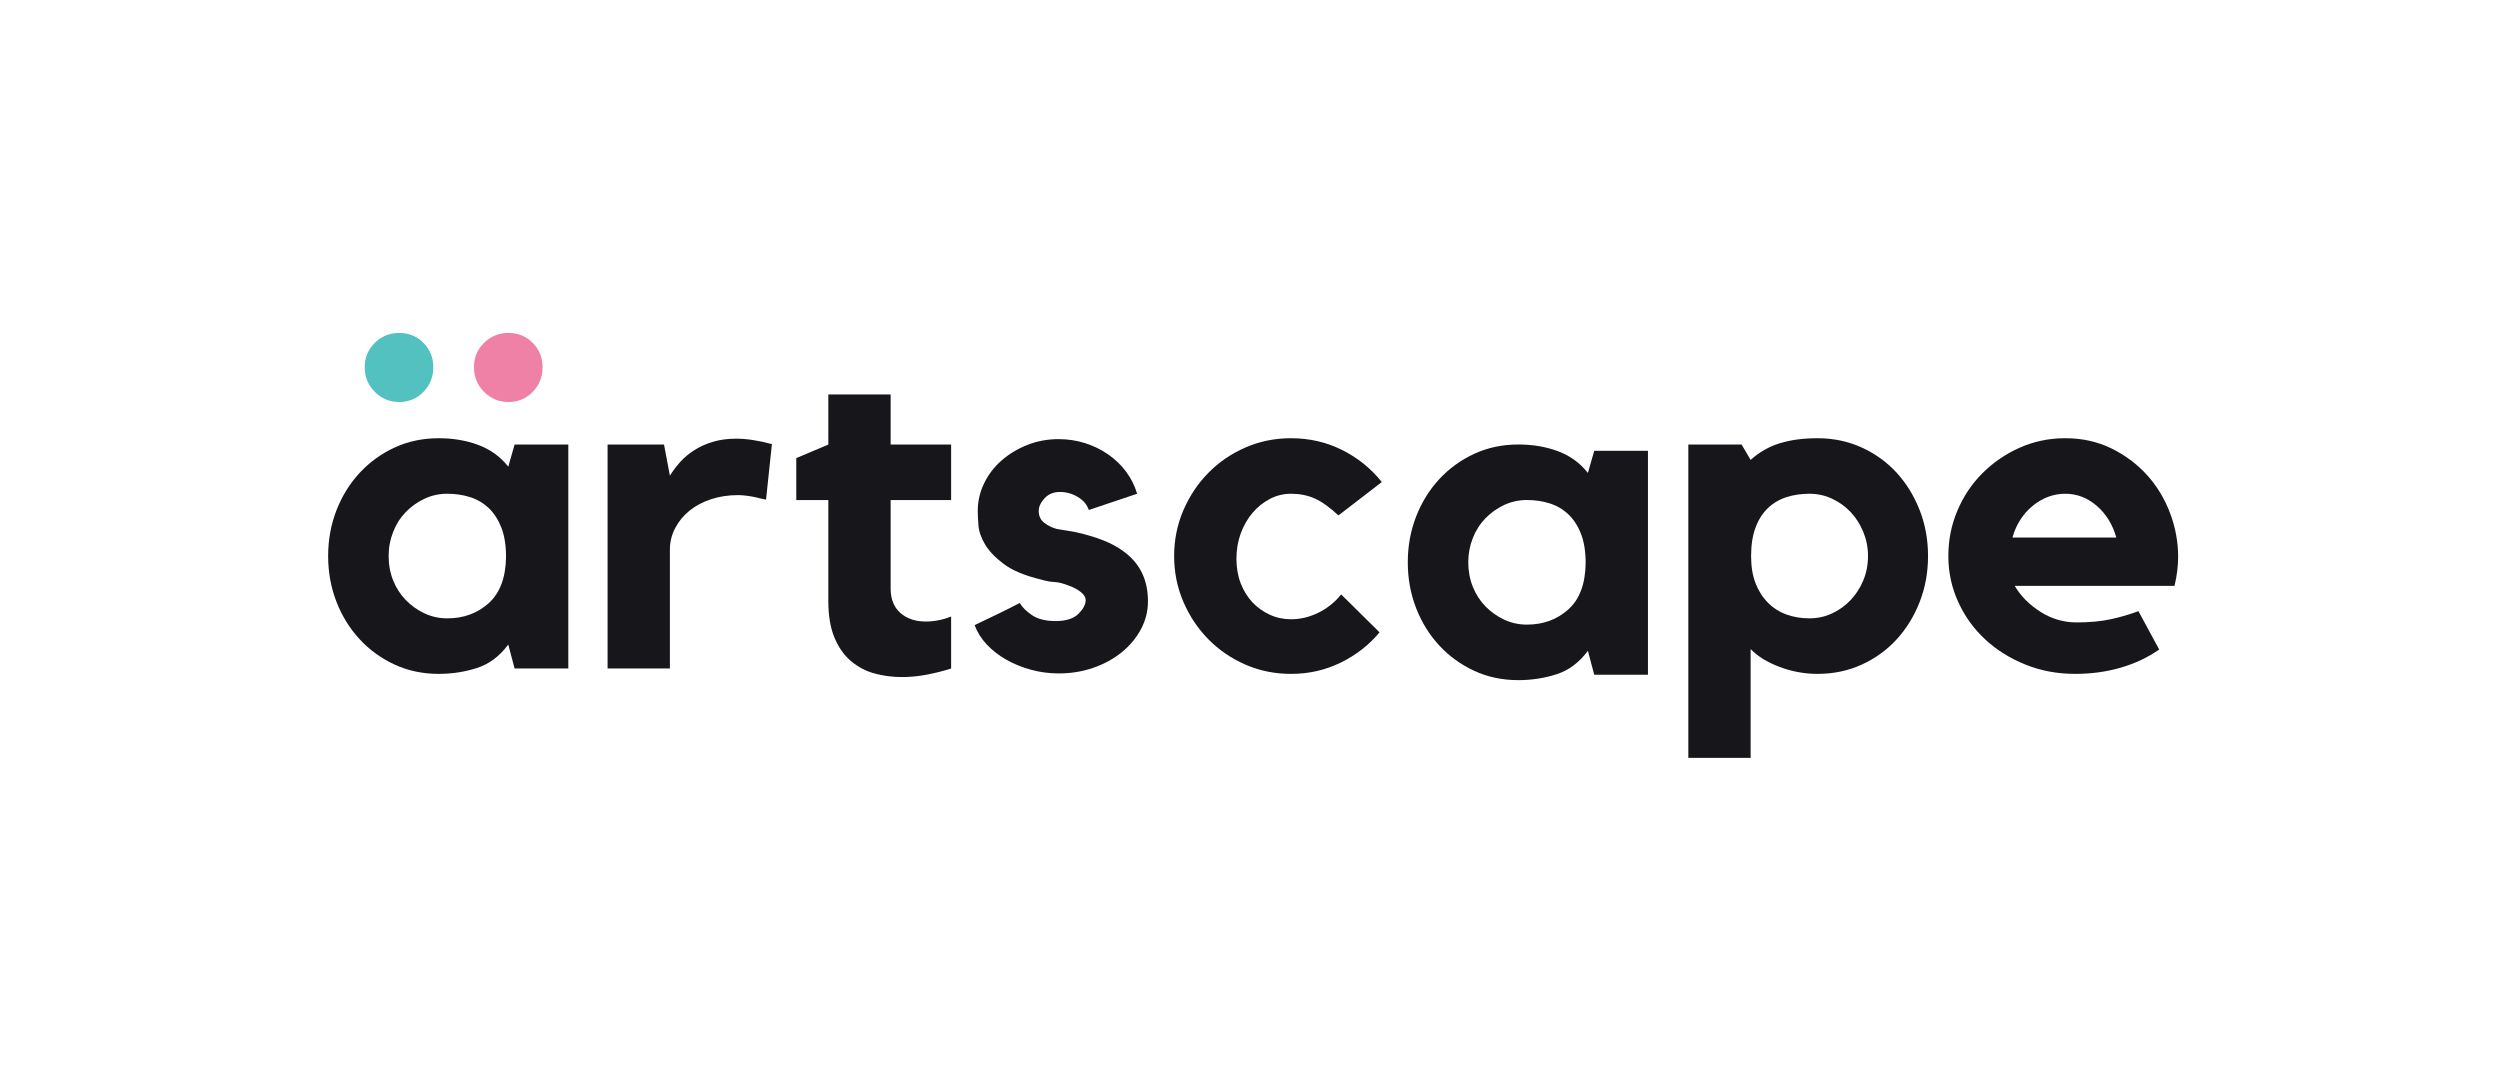 <svg width="156" height="68" viewBox="0 0 156 68" fill="none" xmlns="http://www.w3.org/2000/svg">
<g id="Group 1" filter="url(#filter0_d_2546_1445)">
<g id="Group">
<path id="Vector" d="M32.111 27.74L31.716 29.12C31.227 28.5 30.608 28.05 29.857 27.768C29.106 27.486 28.279 27.345 27.378 27.345C26.383 27.345 25.467 27.538 24.631 27.923C23.796 28.308 23.068 28.834 22.448 29.5C21.828 30.167 21.345 30.947 20.997 31.838C20.65 32.73 20.476 33.684 20.476 34.698C20.476 35.712 20.65 36.665 20.997 37.557C21.345 38.449 21.828 39.228 22.448 39.895C23.068 40.562 23.796 41.088 24.631 41.473C25.467 41.858 26.382 42.05 27.378 42.05C28.204 42.05 28.998 41.928 29.758 41.684C30.519 41.44 31.172 40.952 31.716 40.219L32.111 41.712H35.463V27.74H32.111ZM30.491 37.642C29.787 38.271 28.927 38.585 27.913 38.585C27.406 38.585 26.932 38.482 26.491 38.275C26.049 38.069 25.66 37.792 25.322 37.444C24.984 37.097 24.72 36.688 24.533 36.219C24.345 35.749 24.251 35.243 24.251 34.698C24.251 34.153 24.345 33.67 24.533 33.191C24.72 32.712 24.984 32.299 25.322 31.951C25.66 31.604 26.049 31.327 26.491 31.12C26.932 30.913 27.406 30.81 27.913 30.81C28.42 30.81 28.895 30.881 29.336 31.021C29.777 31.162 30.162 31.388 30.491 31.698C30.819 32.008 31.082 32.412 31.28 32.909C31.477 33.407 31.576 34.022 31.576 34.754C31.557 36.05 31.195 37.012 30.491 37.642Z" fill="#17171B"/>
<path id="Vector_2" d="M24.913 20.775C25.51 20.775 26.014 20.982 26.424 21.395C26.834 21.808 27.04 22.315 27.04 22.916C27.04 23.517 26.834 24.029 26.424 24.452C26.014 24.874 25.51 25.085 24.913 25.085C24.316 25.085 23.807 24.874 23.387 24.452C22.967 24.029 22.758 23.517 22.758 22.916C22.758 22.315 22.968 21.808 23.387 21.395C23.807 20.982 24.316 20.775 24.913 20.775Z" fill="#52C1BF"/>
<path id="Vector_3" d="M31.73 20.775C32.327 20.775 32.831 20.982 33.242 21.395C33.652 21.808 33.857 22.315 33.857 22.916C33.857 23.517 33.652 24.029 33.242 24.452C32.831 24.874 32.327 25.085 31.73 25.085C31.133 25.085 30.625 24.874 30.204 24.452C29.784 24.029 29.575 23.517 29.575 22.916C29.575 22.315 29.785 21.808 30.204 21.395C30.625 20.982 31.133 20.775 31.73 20.775Z" fill="#EE81A5"/>
<path id="Vector_4" d="M41.801 29.683C41.988 29.383 42.204 29.096 42.449 28.824C42.693 28.552 42.984 28.308 43.322 28.092C43.66 27.876 44.045 27.702 44.477 27.571C44.909 27.44 45.397 27.373 45.942 27.373C46.58 27.373 47.322 27.486 48.167 27.712L47.801 31.176C47.594 31.139 47.388 31.092 47.181 31.036C47.012 30.998 46.825 30.965 46.618 30.937C46.411 30.909 46.224 30.895 46.055 30.895C45.453 30.895 44.895 30.979 44.379 31.148C43.862 31.317 43.416 31.552 43.04 31.853C42.664 32.153 42.364 32.515 42.139 32.937C41.914 33.36 41.801 33.815 41.801 34.303V41.712H37.913V27.74H41.434L41.801 29.683Z" fill="#17171B"/>
<path id="Vector_5" d="M56.181 38.246C56.585 38.604 57.116 38.783 57.773 38.783C58.299 38.783 58.825 38.68 59.35 38.473V41.716C58.881 41.865 58.383 41.991 57.857 42.094C57.332 42.196 56.806 42.248 56.28 42.248C55.678 42.248 55.106 42.172 54.561 42.022C54.017 41.871 53.529 41.614 53.097 41.248C52.664 40.881 52.322 40.393 52.069 39.783C51.815 39.172 51.688 38.416 51.688 37.515V31.205H49.688V28.585L51.688 27.74V24.613H55.576V27.74H59.35V31.205H55.576V36.718C55.576 37.378 55.777 37.887 56.181 38.246Z" fill="#17171B"/>
<path id="Vector_6" d="M70.083 34.388C71.115 35.12 71.633 36.163 71.633 37.515C71.633 38.135 71.487 38.717 71.196 39.261C70.905 39.806 70.506 40.285 69.999 40.698C69.492 41.111 68.9 41.435 68.224 41.67C67.548 41.905 66.825 42.022 66.055 42.022C65.473 42.022 64.904 41.947 64.35 41.797C63.796 41.647 63.284 41.44 62.815 41.177C62.346 40.914 61.938 40.599 61.59 40.233C61.242 39.867 60.984 39.459 60.815 39.008C61.247 38.801 61.726 38.571 62.252 38.318C62.778 38.064 63.238 37.834 63.632 37.627C63.801 37.909 64.064 38.167 64.421 38.402C64.777 38.637 65.266 38.754 65.886 38.754C66.506 38.754 66.994 38.604 67.294 38.304C67.594 38.004 67.745 37.721 67.745 37.459C67.745 37.271 67.642 37.097 67.435 36.937C67.228 36.778 66.994 36.651 66.731 36.557C66.355 36.407 66.045 36.327 65.801 36.318C65.557 36.308 65.275 36.257 64.956 36.163C63.942 35.919 63.167 35.595 62.632 35.191C62.097 34.787 61.707 34.379 61.463 33.965C61.219 33.552 61.083 33.158 61.055 32.782C61.026 32.407 61.012 32.106 61.012 31.881C61.012 31.28 61.143 30.707 61.407 30.162C61.669 29.618 62.031 29.144 62.491 28.74C62.951 28.336 63.486 28.012 64.097 27.768C64.707 27.524 65.36 27.402 66.055 27.402C66.637 27.402 67.191 27.486 67.717 27.655C68.242 27.824 68.721 28.06 69.154 28.36C69.586 28.66 69.957 29.017 70.266 29.43C70.576 29.843 70.806 30.303 70.956 30.81L67.942 31.824C67.829 31.486 67.6 31.214 67.252 31.008C66.904 30.801 66.534 30.698 66.139 30.698C65.745 30.698 65.425 30.829 65.181 31.092C64.938 31.355 64.816 31.618 64.816 31.881C64.816 32.2 64.933 32.449 65.167 32.627C65.402 32.806 65.661 32.932 65.942 33.008C66.149 33.046 66.35 33.078 66.548 33.106C66.745 33.134 66.938 33.167 67.125 33.205C67.783 33.355 68.351 33.524 68.83 33.712C69.309 33.9 69.727 34.125 70.083 34.388Z" fill="#17171B"/>
<path id="Vector_7" d="M80.562 30.81C80.093 30.81 79.651 30.918 79.238 31.134C78.825 31.35 78.463 31.641 78.153 32.008C77.844 32.374 77.6 32.801 77.421 33.289C77.243 33.778 77.154 34.303 77.154 34.867C77.154 35.43 77.243 35.942 77.421 36.402C77.6 36.863 77.844 37.257 78.153 37.585C78.463 37.914 78.825 38.172 79.238 38.36C79.651 38.548 80.093 38.642 80.562 38.642C81.144 38.642 81.713 38.505 82.267 38.233C82.82 37.961 83.295 37.581 83.689 37.092L86.084 39.459C85.426 40.247 84.619 40.877 83.661 41.346C82.703 41.816 81.67 42.05 80.562 42.05C79.548 42.05 78.6 41.858 77.717 41.473C76.835 41.088 76.064 40.562 75.407 39.895C74.749 39.229 74.228 38.449 73.844 37.557C73.459 36.665 73.266 35.712 73.266 34.698C73.266 33.684 73.459 32.73 73.844 31.838C74.228 30.947 74.749 30.167 75.407 29.5C76.064 28.834 76.835 28.308 77.717 27.923C78.6 27.538 79.548 27.345 80.562 27.345C81.708 27.345 82.769 27.59 83.746 28.078C84.721 28.566 85.548 29.233 86.225 30.078L83.52 32.162C82.975 31.655 82.482 31.303 82.041 31.106C81.6 30.909 81.107 30.81 80.562 30.81Z" fill="#17171B"/>
<path id="Vector_8" d="M102.832 28.131V42.103H99.48L99.085 40.61C98.54 41.343 97.888 41.831 97.128 42.075C96.367 42.319 95.573 42.441 94.747 42.441C93.752 42.441 92.836 42.249 92.001 41.864C91.165 41.479 90.437 40.953 89.817 40.286C89.198 39.62 88.714 38.84 88.367 37.948C88.019 37.056 87.846 36.103 87.846 35.089C87.846 34.075 88.019 33.121 88.367 32.229C88.714 31.338 89.198 30.558 89.817 29.891C90.437 29.225 91.165 28.699 92.001 28.314C92.836 27.929 93.751 27.736 94.747 27.736C95.649 27.736 96.475 27.877 97.226 28.159C97.977 28.441 98.597 28.891 99.085 29.511L99.48 28.131H102.832ZM98.945 35.145C98.945 34.413 98.846 33.798 98.649 33.3C98.452 32.802 98.188 32.398 97.86 32.089C97.531 31.779 97.146 31.553 96.705 31.413C96.264 31.272 95.79 31.201 95.282 31.201C94.775 31.201 94.301 31.305 93.86 31.511C93.419 31.718 93.029 31.995 92.691 32.342C92.353 32.69 92.089 33.103 91.902 33.582C91.714 34.06 91.62 34.563 91.62 35.089C91.62 35.614 91.714 36.141 91.902 36.61C92.089 37.08 92.353 37.488 92.691 37.835C93.029 38.183 93.419 38.46 93.86 38.666C94.301 38.873 94.775 38.976 95.282 38.976C96.297 38.976 97.156 38.662 97.86 38.032C98.564 37.403 98.926 36.441 98.945 35.145Z" fill="#17171B"/>
<path id="Vector_9" d="M113.409 27.345C114.404 27.345 115.324 27.538 116.169 27.923C117.014 28.308 117.742 28.834 118.352 29.5C118.963 30.167 119.441 30.947 119.789 31.838C120.137 32.73 120.31 33.684 120.31 34.698C120.31 35.712 120.137 36.665 119.789 37.557C119.441 38.449 118.963 39.228 118.352 39.895C117.742 40.562 117.014 41.088 116.169 41.473C115.324 41.858 114.404 42.05 113.409 42.05C112.601 42.05 111.812 41.905 111.042 41.614C110.272 41.322 109.671 40.952 109.239 40.501V47.29H105.352V27.74H108.676L109.239 28.698C109.784 28.209 110.394 27.862 111.071 27.655C111.746 27.449 112.526 27.345 113.409 27.345ZM112.901 38.585C113.409 38.585 113.883 38.482 114.324 38.275C114.765 38.069 115.15 37.792 115.479 37.444C115.807 37.097 116.071 36.688 116.268 36.219C116.465 35.749 116.563 35.243 116.563 34.698C116.563 34.153 116.465 33.67 116.268 33.191C116.071 32.712 115.807 32.299 115.479 31.951C115.15 31.604 114.765 31.327 114.324 31.12C113.883 30.913 113.409 30.81 112.901 30.81C112.394 30.81 111.92 30.881 111.479 31.021C111.038 31.162 110.652 31.388 110.324 31.698C109.995 32.008 109.737 32.412 109.549 32.909C109.362 33.407 109.268 34.004 109.268 34.698C109.268 35.356 109.362 35.923 109.549 36.402C109.737 36.881 109.995 37.285 110.324 37.613C110.652 37.942 111.038 38.186 111.479 38.346C111.919 38.505 112.394 38.585 112.901 38.585Z" fill="#17171B"/>
<path id="Vector_10" d="M128.874 27.345C129.925 27.345 130.883 27.557 131.747 27.979C132.61 28.402 133.353 28.956 133.973 29.641C134.592 30.327 135.071 31.115 135.409 32.008C135.747 32.9 135.916 33.815 135.916 34.754C135.916 35.318 135.841 35.919 135.691 36.557H125.718C126.094 37.196 126.629 37.736 127.324 38.177C128.018 38.618 128.77 38.839 129.578 38.839C130.385 38.839 131.094 38.773 131.705 38.642C132.314 38.51 132.892 38.341 133.437 38.135L134.733 40.529C134.038 41.018 133.244 41.393 132.353 41.656C131.46 41.919 130.507 42.05 129.493 42.05C128.385 42.05 127.353 41.858 126.395 41.473C125.437 41.088 124.601 40.567 123.887 39.909C123.173 39.252 122.61 38.473 122.197 37.571C121.784 36.67 121.577 35.712 121.577 34.698C121.577 33.684 121.765 32.759 122.141 31.867C122.516 30.975 123.037 30.195 123.704 29.529C124.37 28.862 125.145 28.331 126.028 27.937C126.911 27.543 127.859 27.345 128.874 27.345ZM132.057 33.543C131.832 32.736 131.427 32.078 130.845 31.571C130.263 31.064 129.606 30.81 128.874 30.81C128.141 30.81 127.441 31.064 126.831 31.571C126.221 32.078 125.803 32.735 125.577 33.543H132.057Z" fill="#17171B"/>
</g>
</g>
<defs>
<filter id="filter0_d_2546_1445" x="0.476" y="0.775" width="155.44" height="66.514" filterUnits="userSpaceOnUse" color-interpolation-filters="sRGB">
<feFlood flood-opacity="0" result="BackgroundImageFix"/>
<feColorMatrix in="SourceAlpha" type="matrix" values="0 0 0 0 0 0 0 0 0 0 0 0 0 0 0 0 0 0 127 0" result="hardAlpha"/>
<feOffset/>
<feGaussianBlur stdDeviation="10"/>
<feComposite in2="hardAlpha" operator="out"/>
<feColorMatrix type="matrix" values="0 0 0 0 0 0 0 0 0 0 0 0 0 0 0 0 0 0 0.2 0"/>
<feBlend mode="normal" in2="BackgroundImageFix" result="effect1_dropShadow_2546_1445"/>
<feBlend mode="normal" in="SourceGraphic" in2="effect1_dropShadow_2546_1445" result="shape"/>
</filter>
</defs>
</svg>
